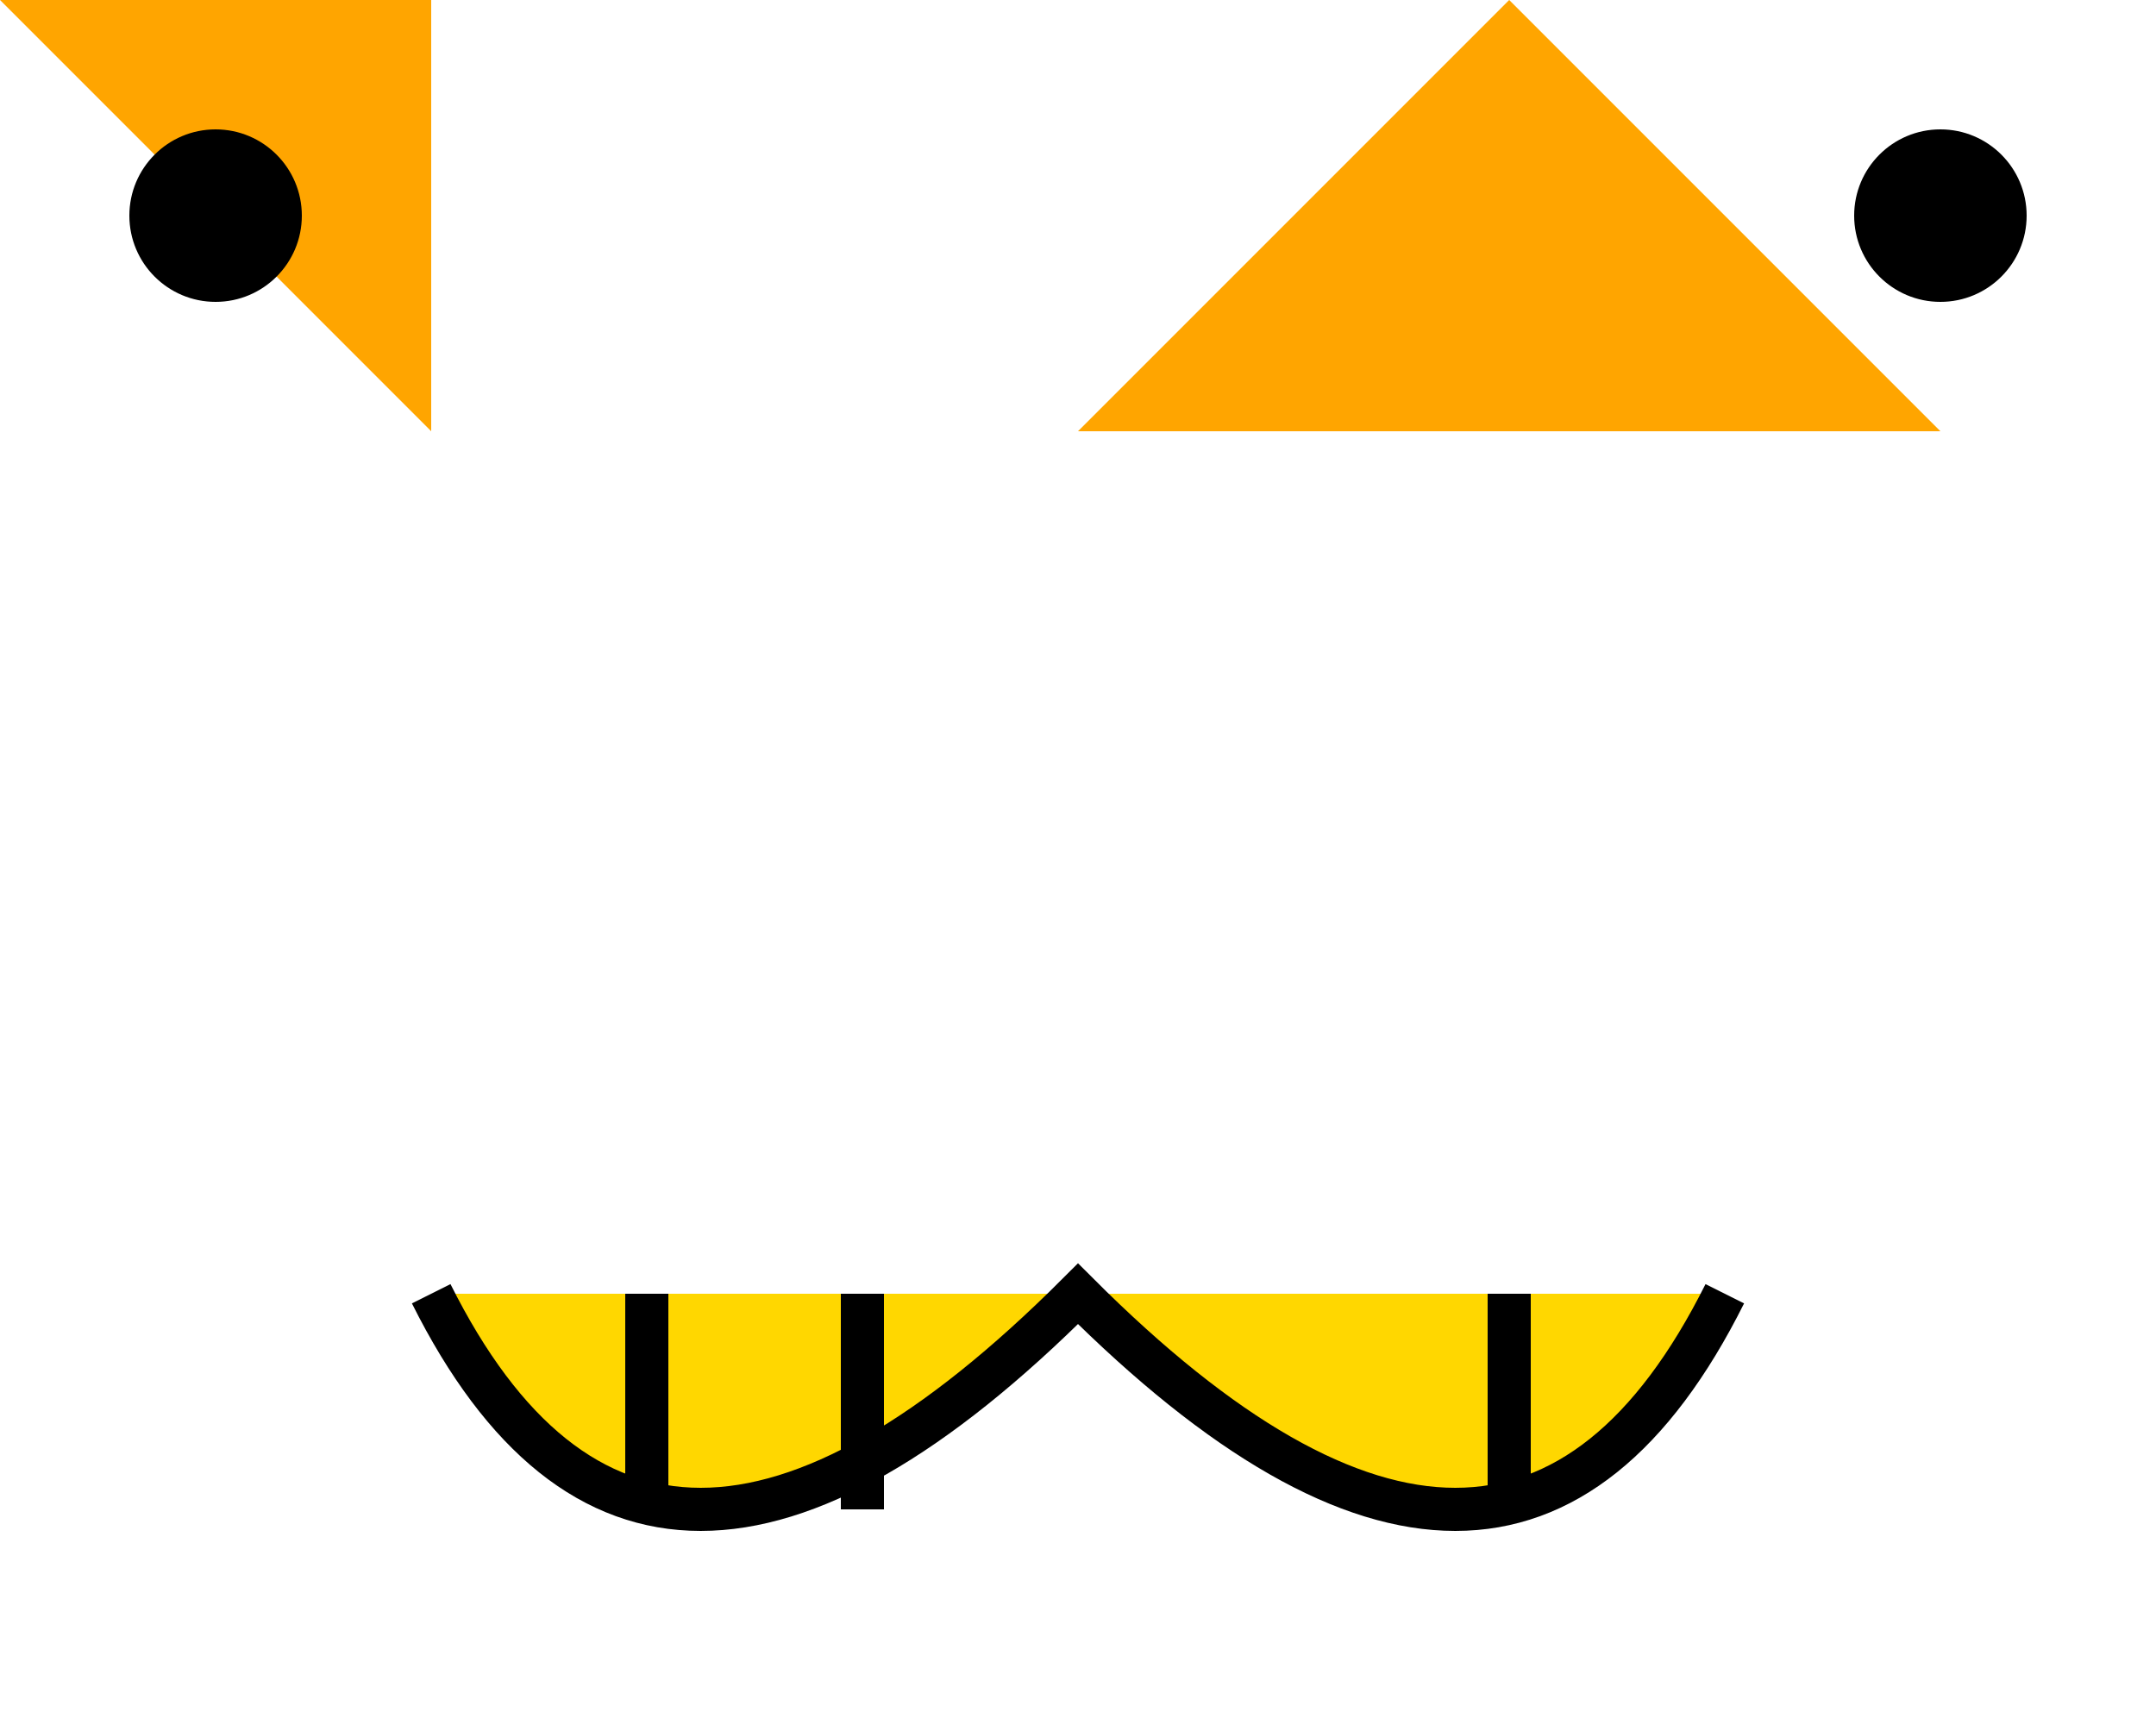 <svg xmlns="http://www.w3.org/2000/svg" viewBox="0 0 50 40">
  <!-- Body -->
  <path d="M10,30 Q15,40 25,30 Q35,40 40,30" fill="gold" stroke="black"/>

  <!-- Wings -->
  <path d="M25,10 L35,0 L45,10 Z" fill="orange"/>
  <path d="M10,10 L0,0 L10,0 Z" fill="orange"/>

  <!-- Antennae -->
  <circle cx="5" cy="5" r="2" fill="black"/>
  <circle cx="45" cy="5" r="2" fill="black"/>

  <!-- Legs -->
  <line x1="15" y1="30" x2="15" y2="35" stroke="black"/>
  <line x1="20" y1="30" x2="20" y2="35" stroke="black"/>
  <line x1="35" y1="30" x2="35" y2="35" stroke="black"/>
</svg>
